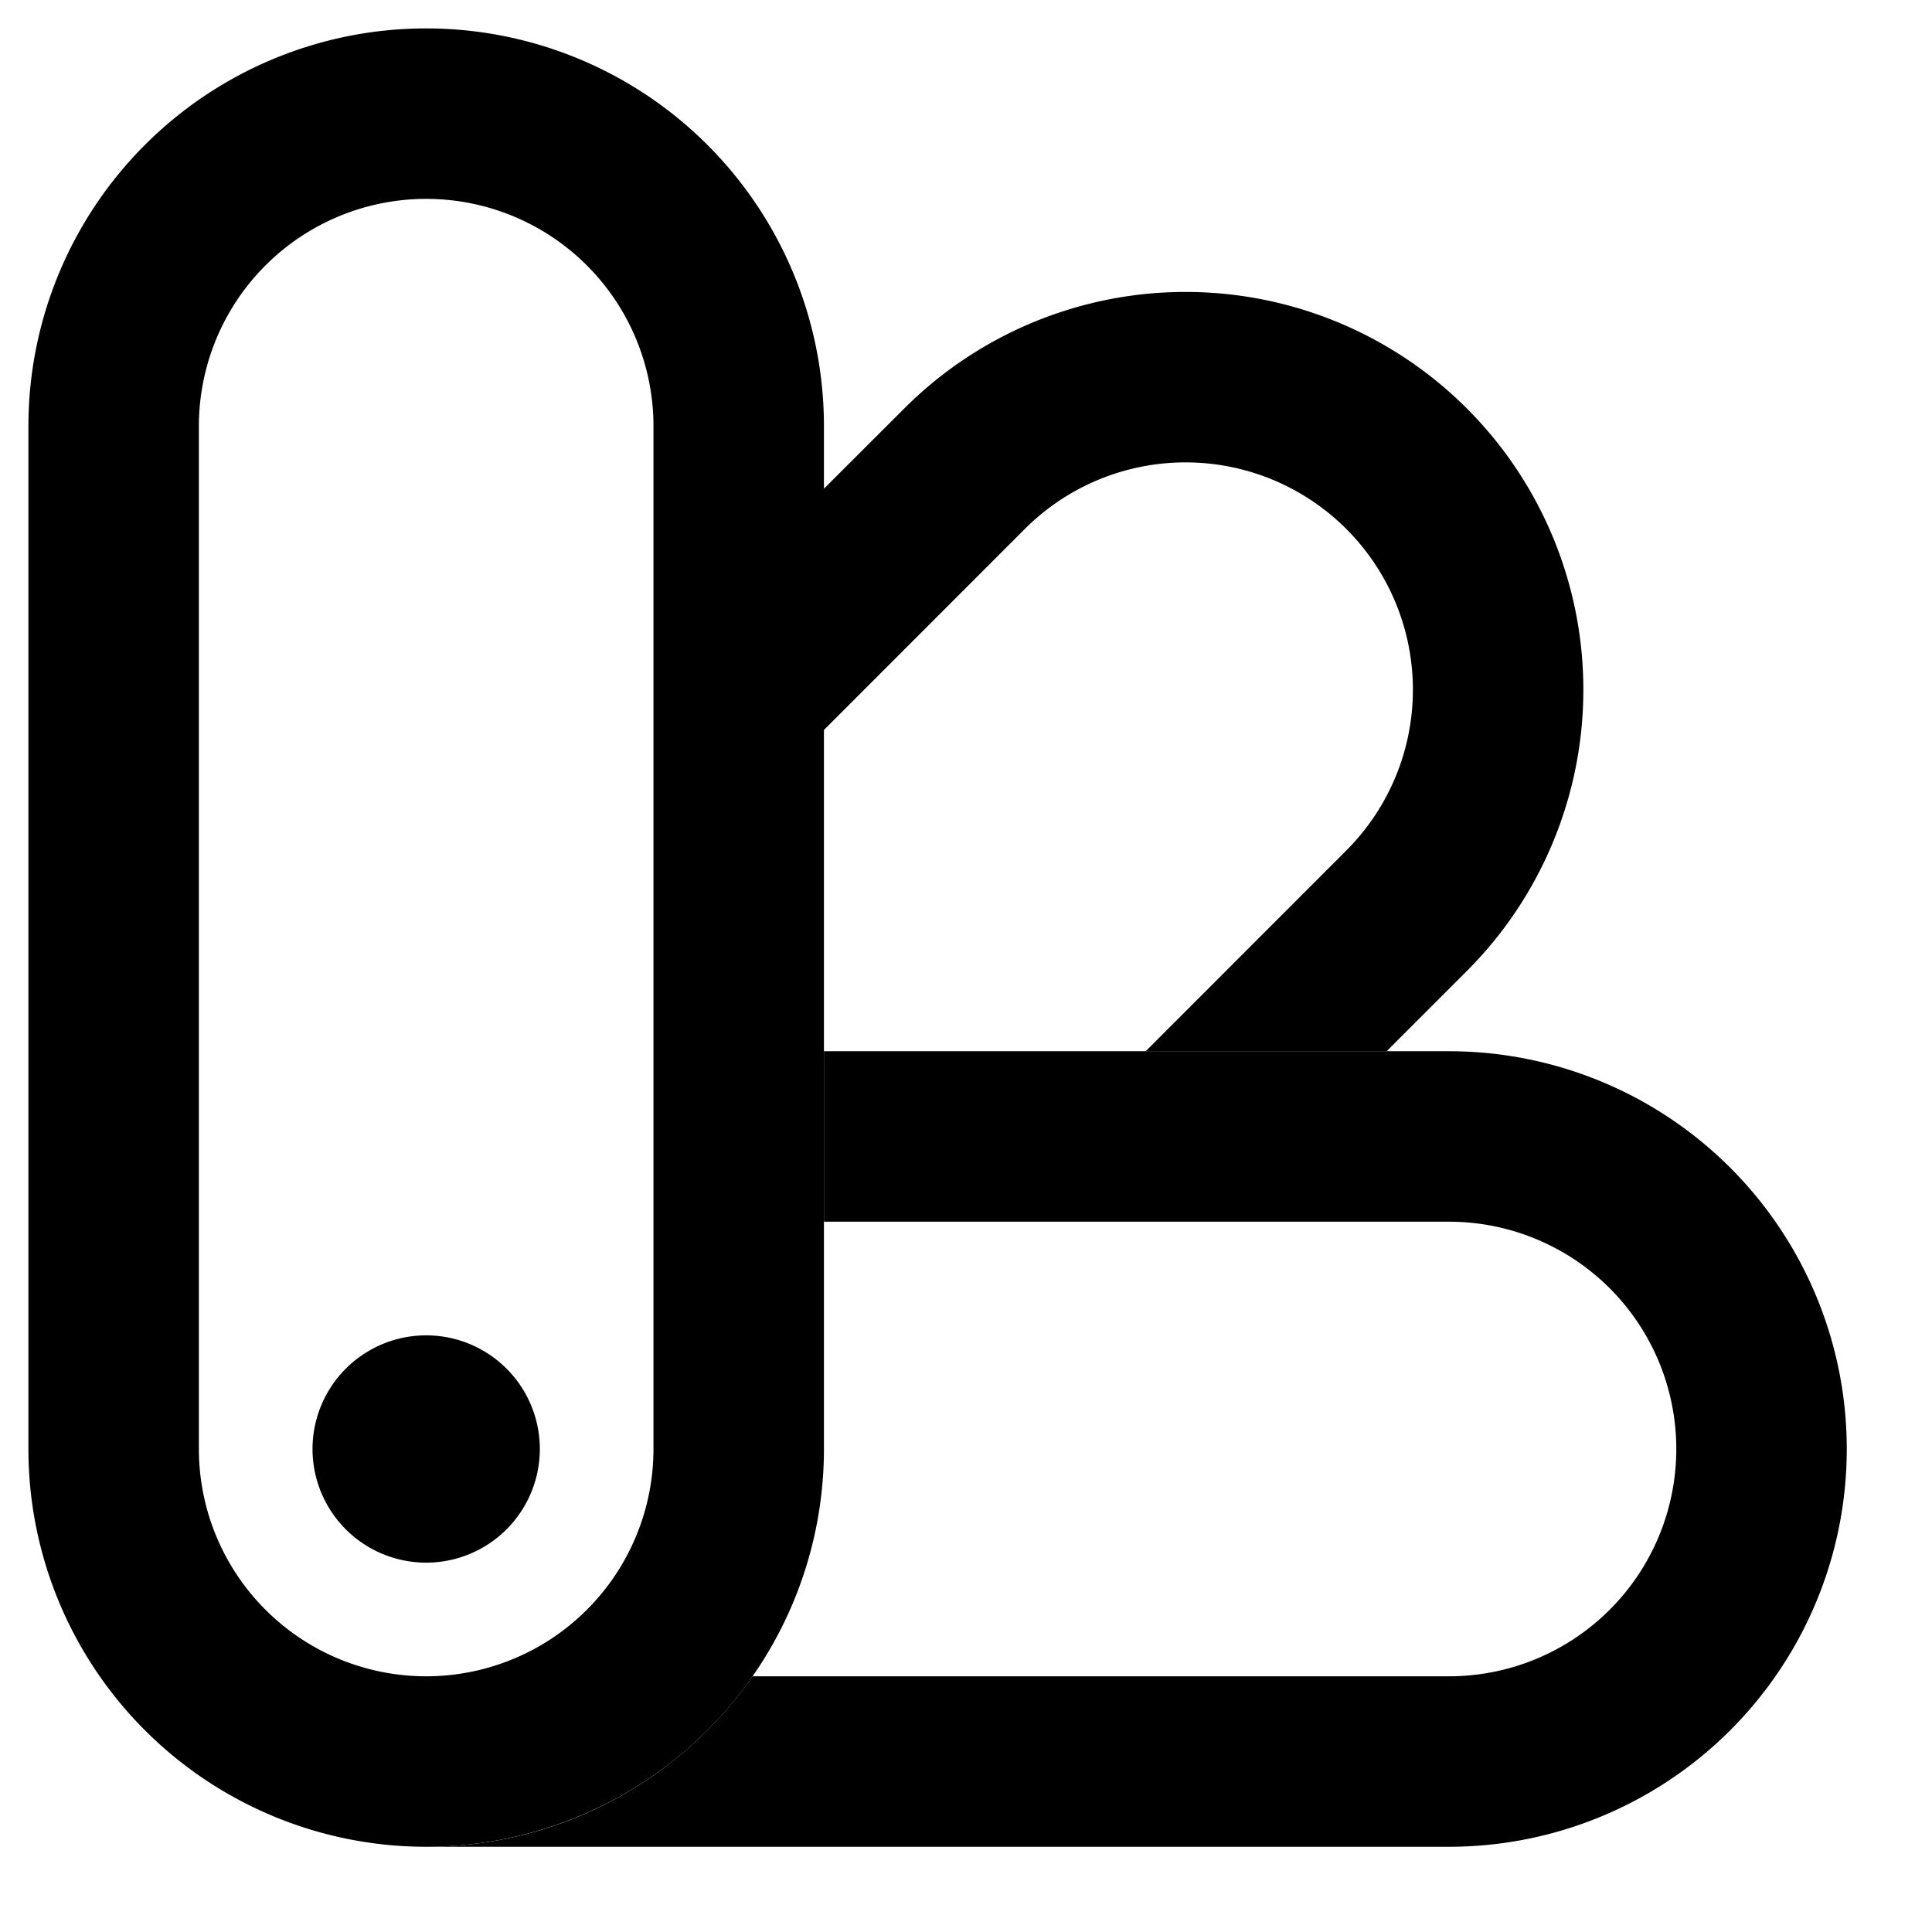 <svg xmlns="http://www.w3.org/2000/svg" viewBox="0 0 17 17" preserveAspectRatio="xMidYMin meet"><g clip-path="url(#clip0_4137_2844)"><path d="M12.75 9.25a3.5 3.5 0 1 1 0 7h-9c1.19 0 2.24-.593 2.872-1.5h6.128a2 2 0 1 0 0-4h-5.5v-1.5z"/><path d="M7.957 3.594a3.5 3.5 0 0 1 4.95 4.95l-.707.707h-2.12l1.767-1.768a2 2 0 0 0-2.83-2.828L7.25 6.423V4.3zM5.75 12.75v-9a2 2 0 1 0-4 0v9a2 2 0 0 0 2 2v1.5a3.5 3.5 0 0 1-3.5-3.5v-9a3.5 3.5 0 1 1 7 0v9a3.5 3.5 0 0 1-3.5 3.5v-1.5a2 2 0 0 0 2-2"/><path d="M4.75 12.75a1 1 0 1 1-2 0 1 1 0 0 1 2 0"/></g><defs><clipPath id="clip0_4137_2844"><path d="M0 0H16V16H0z" transform="translate(.25 .25)"/></clipPath></defs></svg>